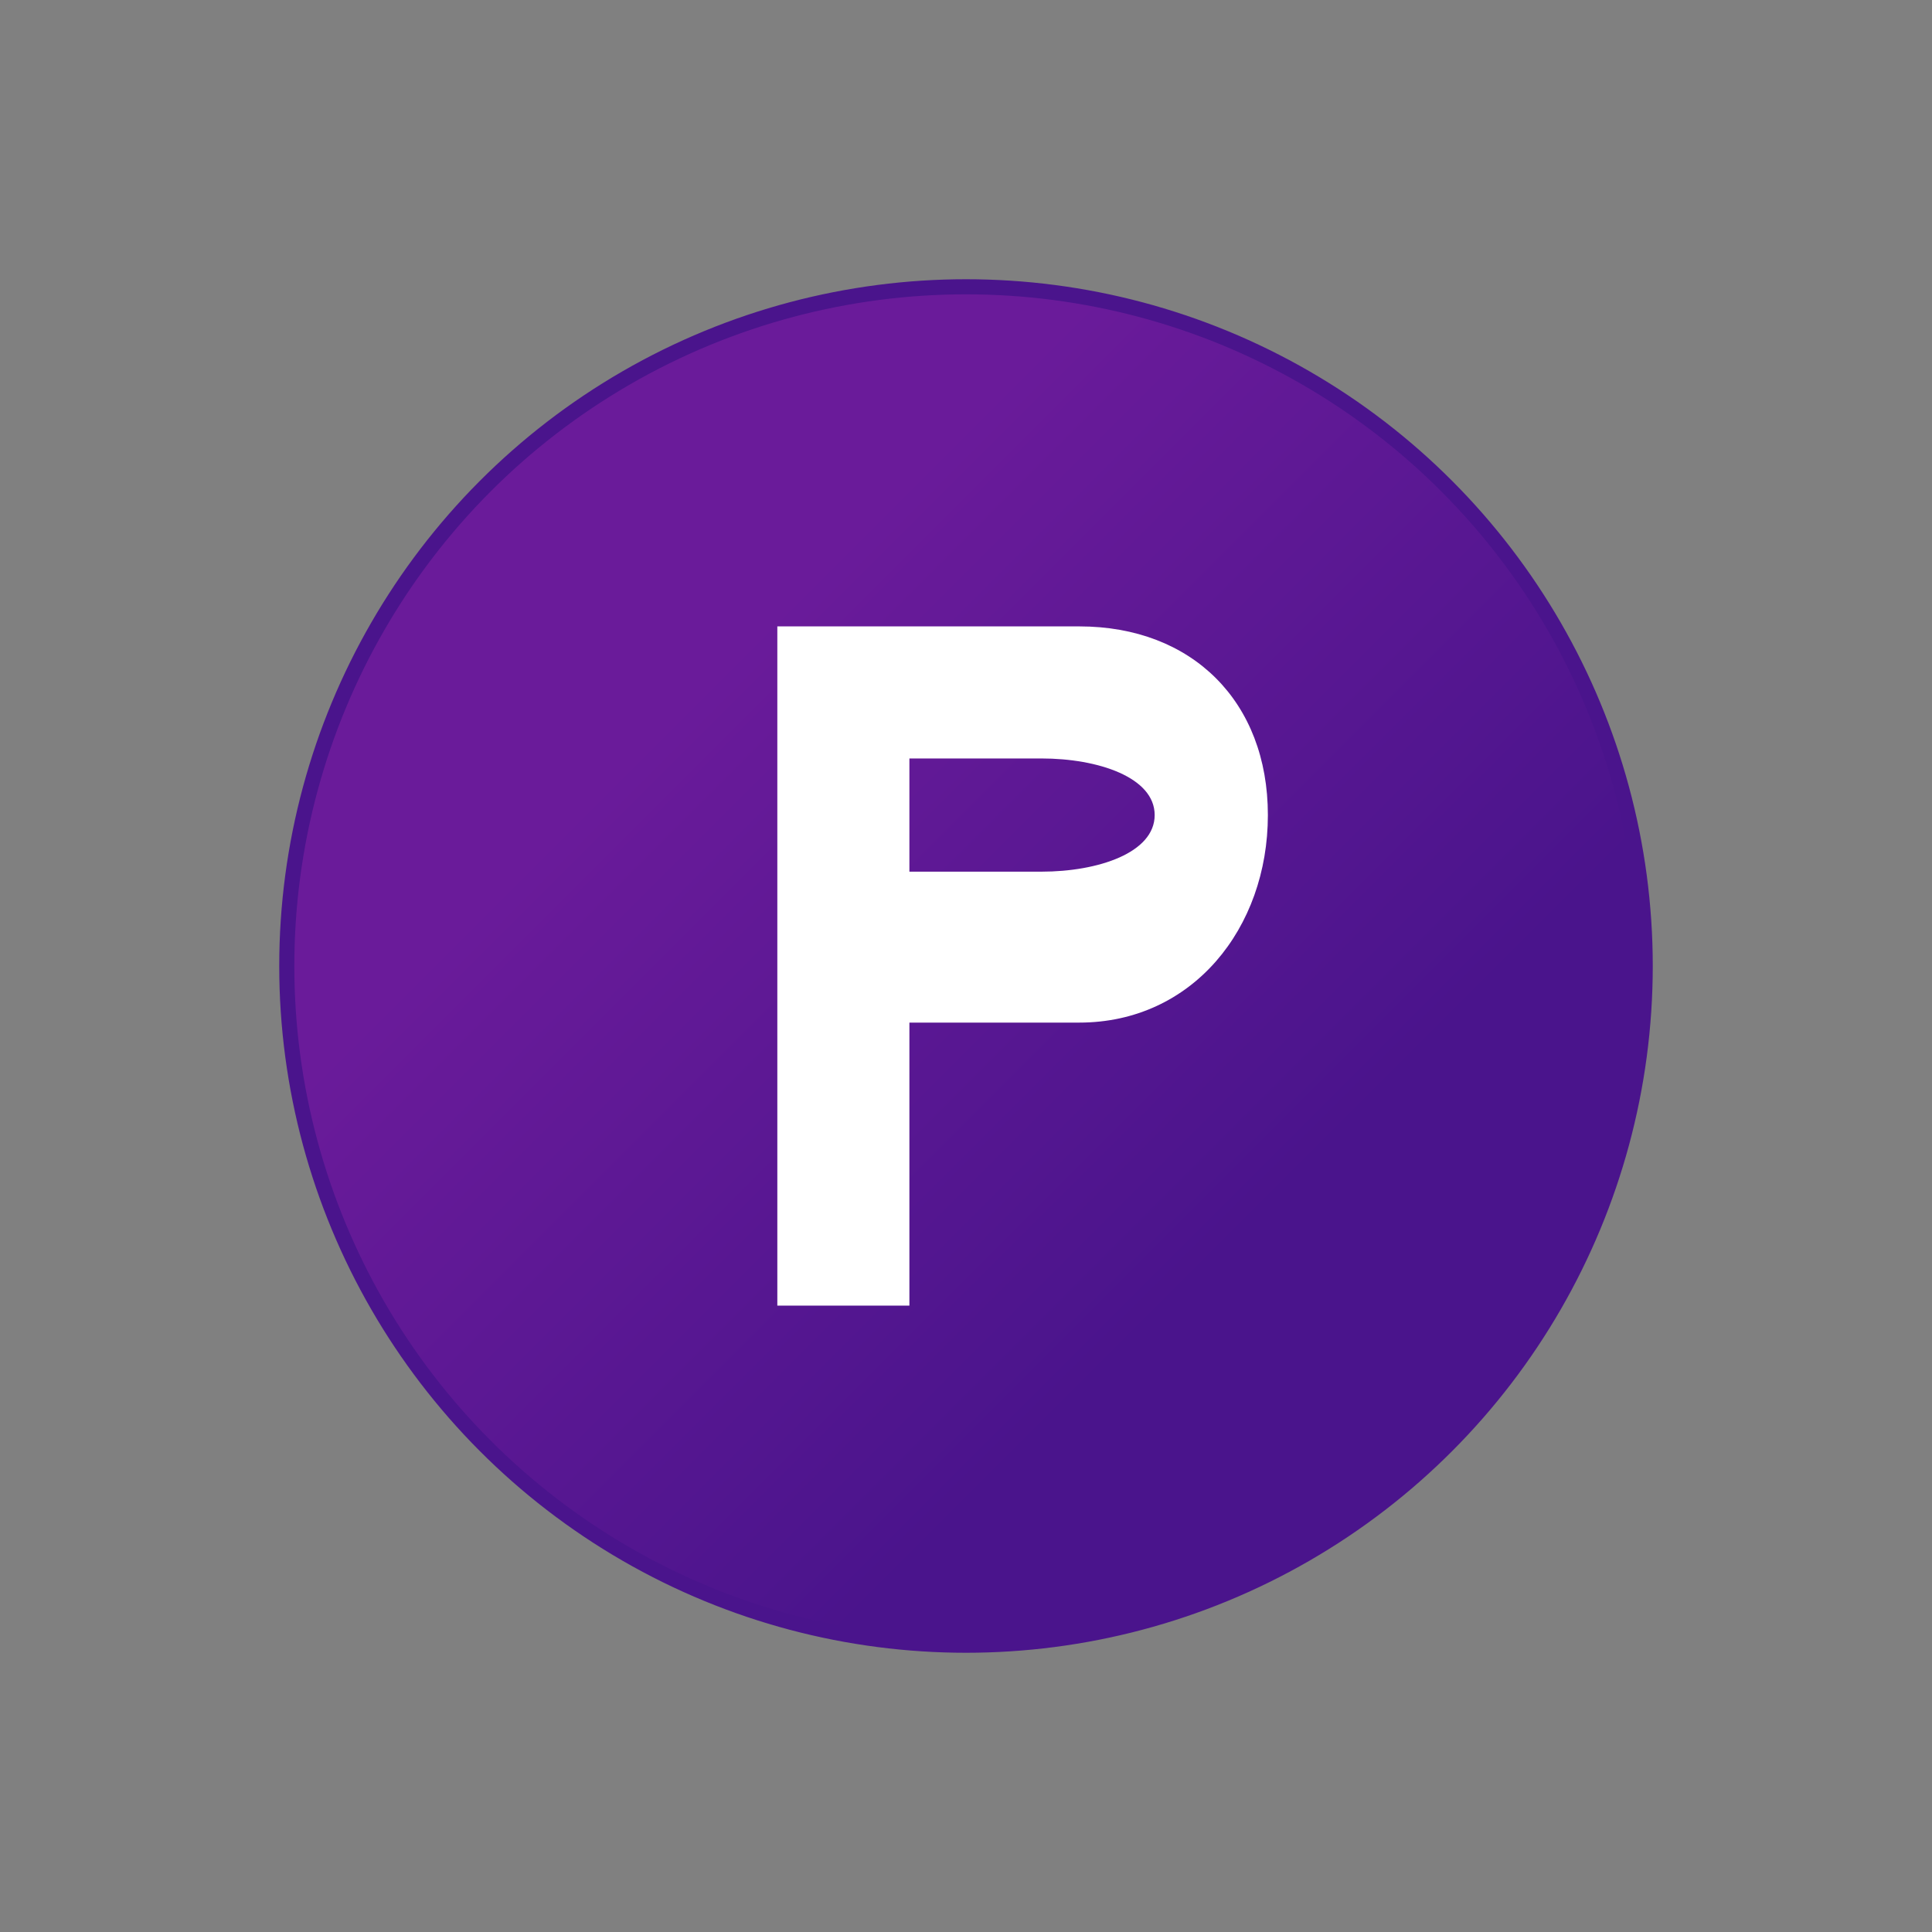 <?xml version="1.0" encoding="UTF-8"?>
<svg width="512" height="512" viewBox="0 0 512 512" xmlns="http://www.w3.org/2000/svg">
  <rect x="0" y="0" width="512" height="512" fill="#808080" stroke="none"/>
  <defs>
    <linearGradient id="aiGradient" x1="30%" y1="30%" x2="70%" y2="70%">
      <stop offset="0%" style="stop-color:#6A1B9A"/>
      <stop offset="100%" style="stop-color:#4A148C"/>
    </linearGradient>
  </defs>
  
  <!-- Main circle -->
  <circle cx="256" cy="256" r="180" fill="url(#aiGradient)" stroke="#4A148C" stroke-width="4"/>
  
  <!-- Central "P" for PennyWise -->
  <g transform="translate(256, 256)">
    <path d="M -50 -90 L -50 90 L -15 90 L -15 15 L 30 15 
             C 60 15 80 -10 80 -40 
             C 80 -70 60 -90 30 -90 Z
             M -15 -55 L 20 -55 
             C 35 -55 50 -50 50 -40 
             C 50 -30 35 -25 20 -25 
             L -15 -25 Z" 
          fill="#FFFFFF" stroke="none"/>
  </g>
  
</svg>